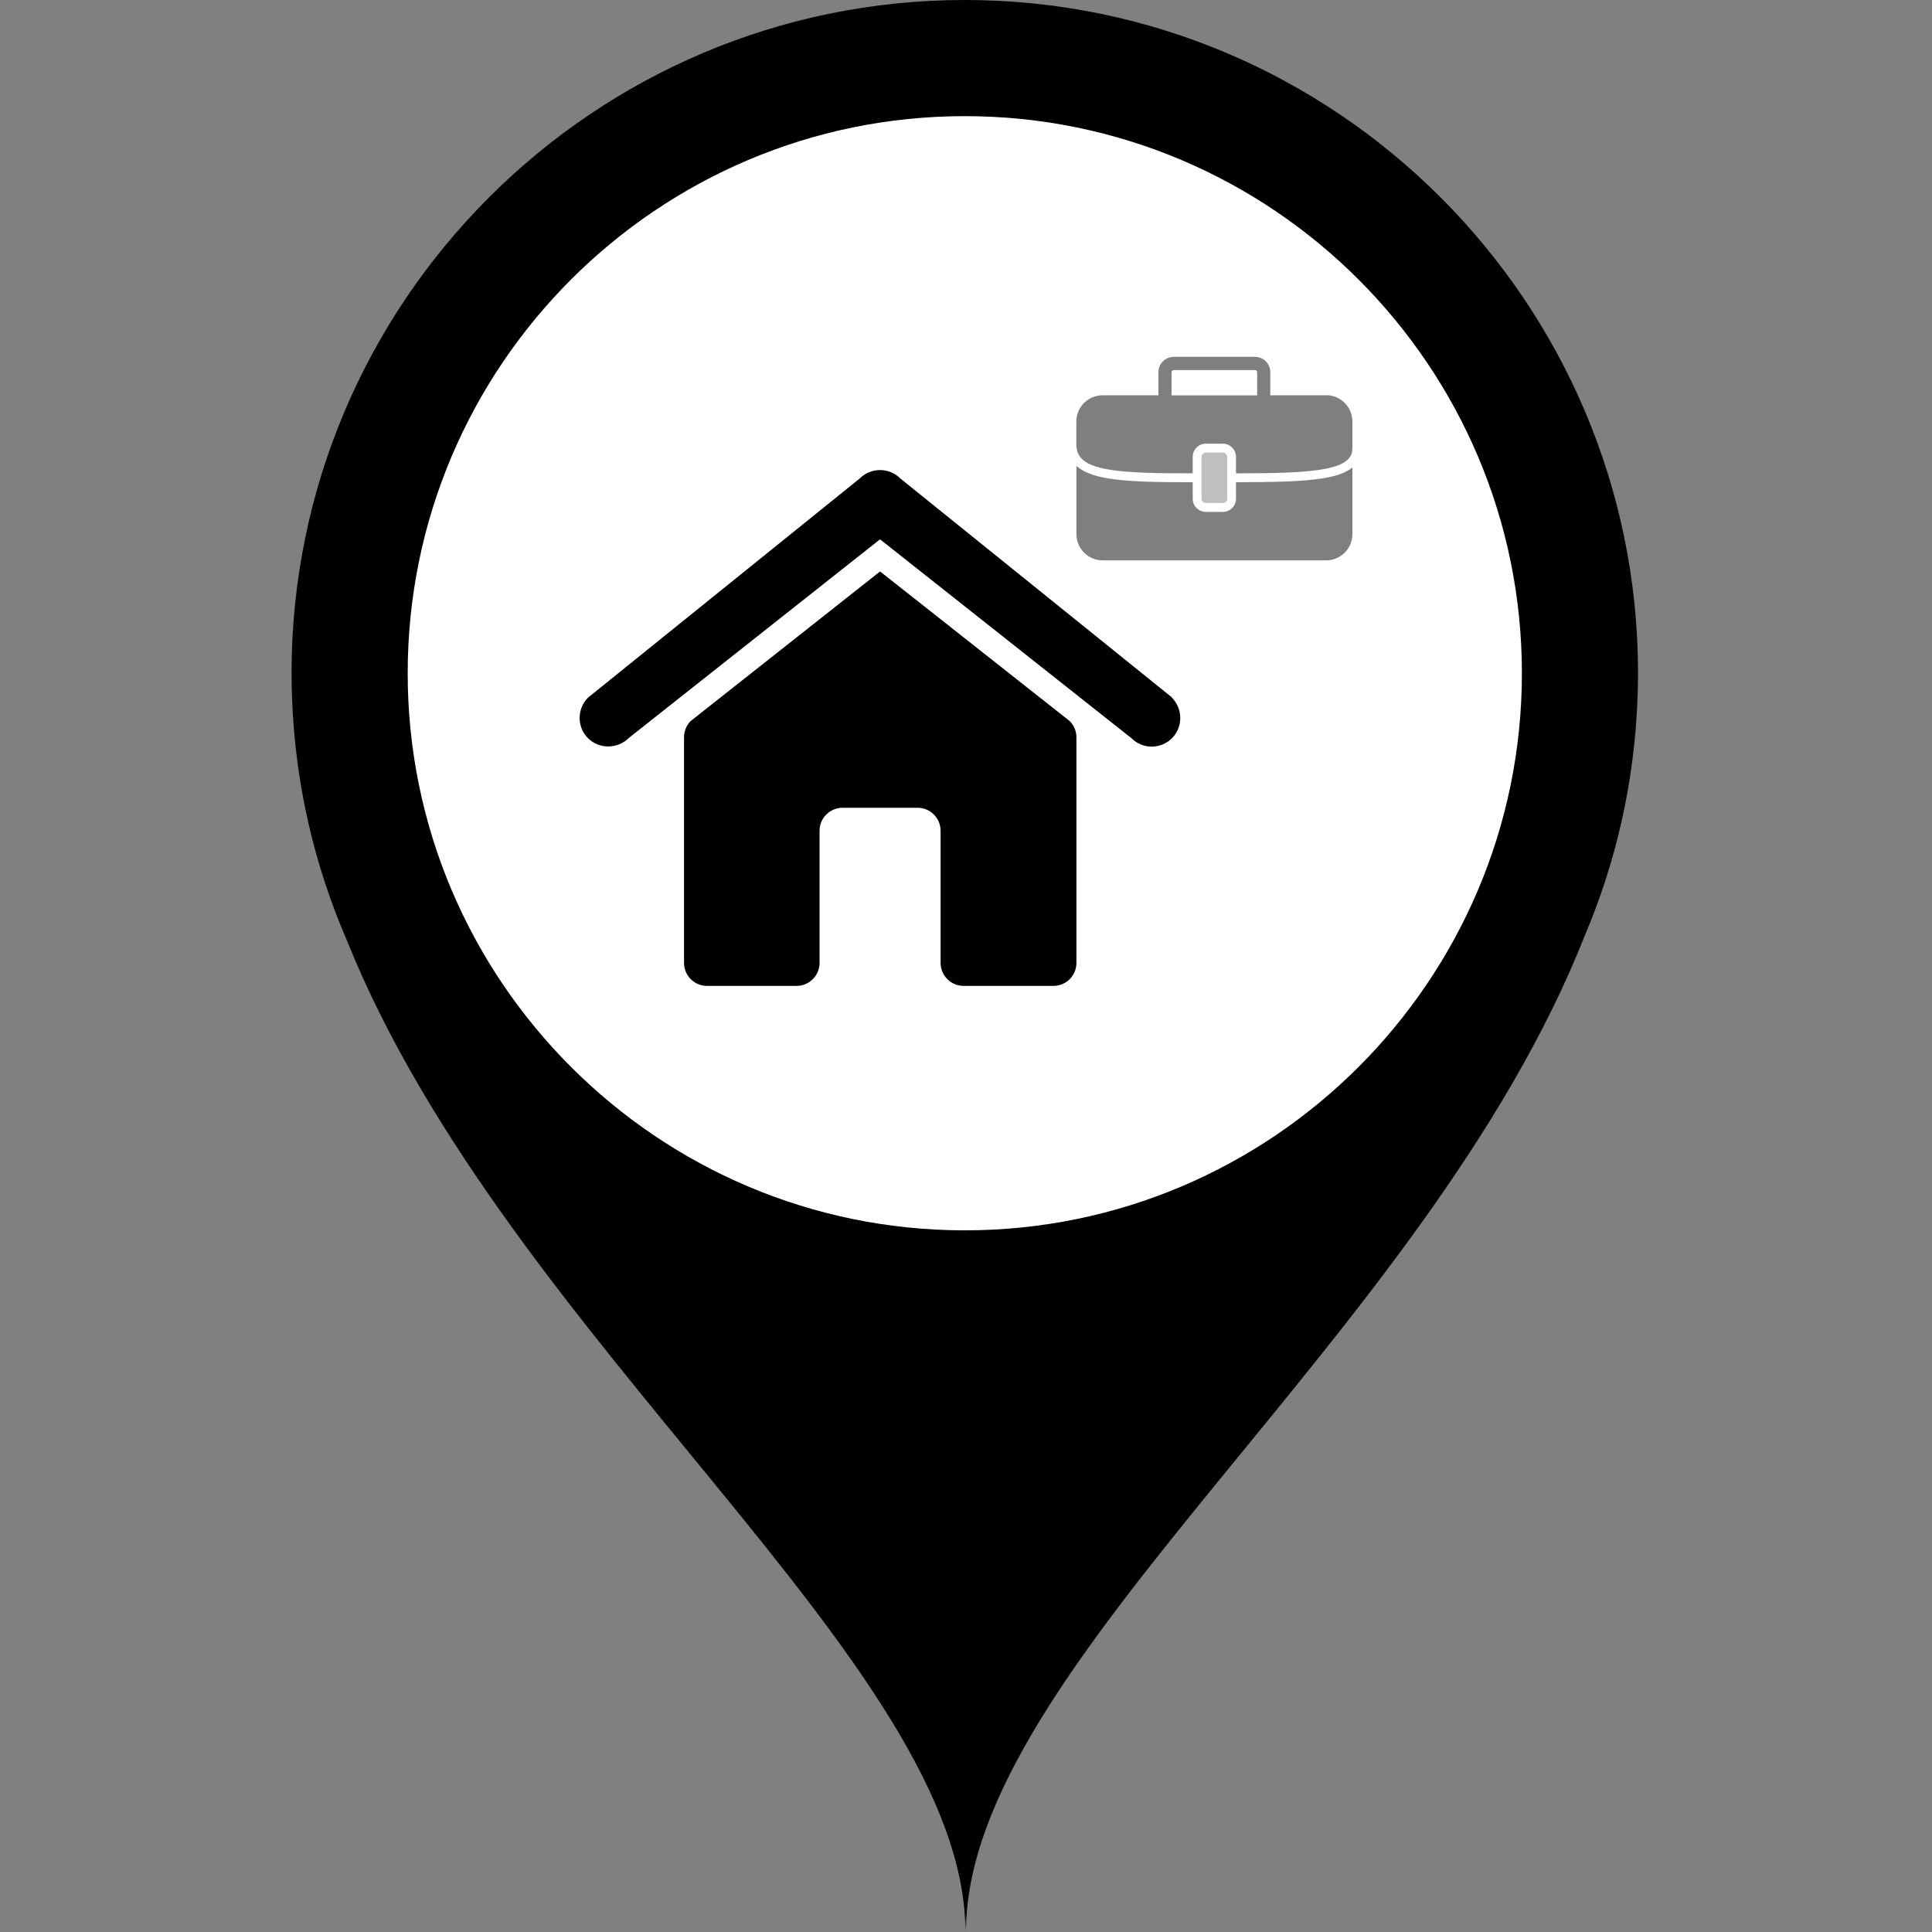 <?xml version="1.0" encoding="UTF-8"?>
<svg class="svg-icon-marker_round-activities-home_with_briefcase svg-icon-marker_round svg-icon-marker_round-activities" xmlns="http://www.w3.org/2000/svg" version="1.1" viewBox="0 0 800 800">
    <rect x="0" y="0" width="800" height="800" fill="#808080" stroke="none"/>
    <defs>
        <style>
            .svg-icon-marker-background { fill: #fff; }
            .svg-icon-opacity_half { opacity: .5; }
            .svg-icon-opacity_quarter { opacity: .25; }
        </style>
    </defs>
    <path class="svg-icon-marker-marker_round" d="M678.058,289.282c.01-.256.02-.513.029-.769.044-1.27.087-2.539.113-3.813.046-1.971.075-3.946.075-5.925C678.276,125.068,553.208,0,399.501,0S120.726,125.068,120.726,278.775h0c0,.007,0,.015,0,.022,0,1.966.03,3.927.075,5.886.027,1.301.071,2.597.116,3.893.008.218.016.436.025.654,1.311,35.36,9.235,69.057,22.578,99.889,66.594,165.882,256.216,300.297,256.216,410.756l.133-7.452.133,7.452c0-110.815,190.349-245.74,256.184-412.361,12.919-30.379,20.579-63.506,21.873-98.232Z"/>
    <path class="svg-icon-marker-background" d="M168.817,278.775c0-127.191,103.493-230.684,230.684-230.684s230.684,103.493,230.684,230.684-103.493,230.684-230.684,230.684-230.684-103.493-230.684-230.684h0Z"/>
    <g class="svg-icon-content" transform="translate(240, 120) scale(0.4)">
        <g class="svg-icon-activities-home_with_briefcase-home">
            <path d="M613,421.8l-281-226.5c-11.6-11.6-30.4-11.6-42,0L8.7,422.2c-11.4,11.4-11.6,30-.4,41.6,11.6,12,31.1,11.8,42.8,0l259.9-205.5,260.3,205.9c5.8,5.8,13.4,8.7,21,8.7s15.7-3.1,21.5-9.3c11.1-11.7,10.5-30.3-.9-41.7h0Z"/>
            <path d="M311,291.6l-196,154.8c-4.4,4.4-6.9,10.5-6.9,16.7v233.7c0,13.1,10.7,23.8,23.8,23.8h92.7c13.1,0,23.8-10.7,23.8-23.8v-136.8c0-13.1,10.7-23.8,23.8-23.8h77.7c13.1,0,23.8,10.7,23.8,23.8v136.8c0,13.1,10.7,23.8,23.8,23.8h93c13.1,0,23.8-10.6,23.8-23.7v-233.7c0-6.3-2.5-12.3-6.9-16.7l-196.3-154.9h0Z"/>
        </g>
        <g class="svg-icon-activities-home_with_briefcase-briefcase">
            <path class="svg-icon-opacity_quarter" d="M648.3,168.5c-2.5,0-4.5,2-4.5,4.5v43.2c0,2.5,2,4.5,4.5,4.5h17.6c2.5,0,4.5-2,4.5-4.5v-43.2c0-2.5-2-4.5-4.5-4.5h-17.6Z"/>
            <path class="svg-icon-opacity_half" d="M679.5,199.2v17.1c0,7.5-6.1,13.6-13.6,13.6h-17.6c-7.5,0-13.6-6.1-13.6-13.6v-17.1c-39.5,0-68.9-.5-90.1-4.4-13.1-2.4-22.5-6.1-28.8-11.3-.5-.4-1-.9-1.5-1.3v70.7c0,15,12.2,27.2,27.2,27.2h231.3c15,0,27.2-12.2,27.2-27.2v-69c-8.1,6.7-20.4,9.7-31.7,11.4-21.1,3.3-50.1,3.8-88.8,3.9Z"/>
            <path class="svg-icon-opacity_half" d="M772.8,109.2h-57.8v-23.9c0-8.8-7.1-15.9-15.9-15.9h-84c-8.8,0-15.9,7.1-15.9,15.9v23.9h-57.8c-15,0-27.2,12.2-27.2,27.2v23.5c0,14.2,9.3,21.7,32,25.9,20.4,3.7,49.5,4.2,88.5,4.2v-17.1c0-7.5,6.1-13.6,13.6-13.6h17.6c7.5,0,13.6,6.1,13.6,13.6v17.1c38.2,0,66.9-.6,87.4-3.8,29.2-4.5,33.1-13.9,33.1-22.4h0v-27.5c0-15-12.2-27.2-27.2-27.2ZM612.8,85.4c0-1.3,1-2.3,2.3-2.3h84c1.3,0,2.3,1,2.3,2.3v23.9h-88.6v-23.9Z"/>
        </g>
    </g>
</svg>
